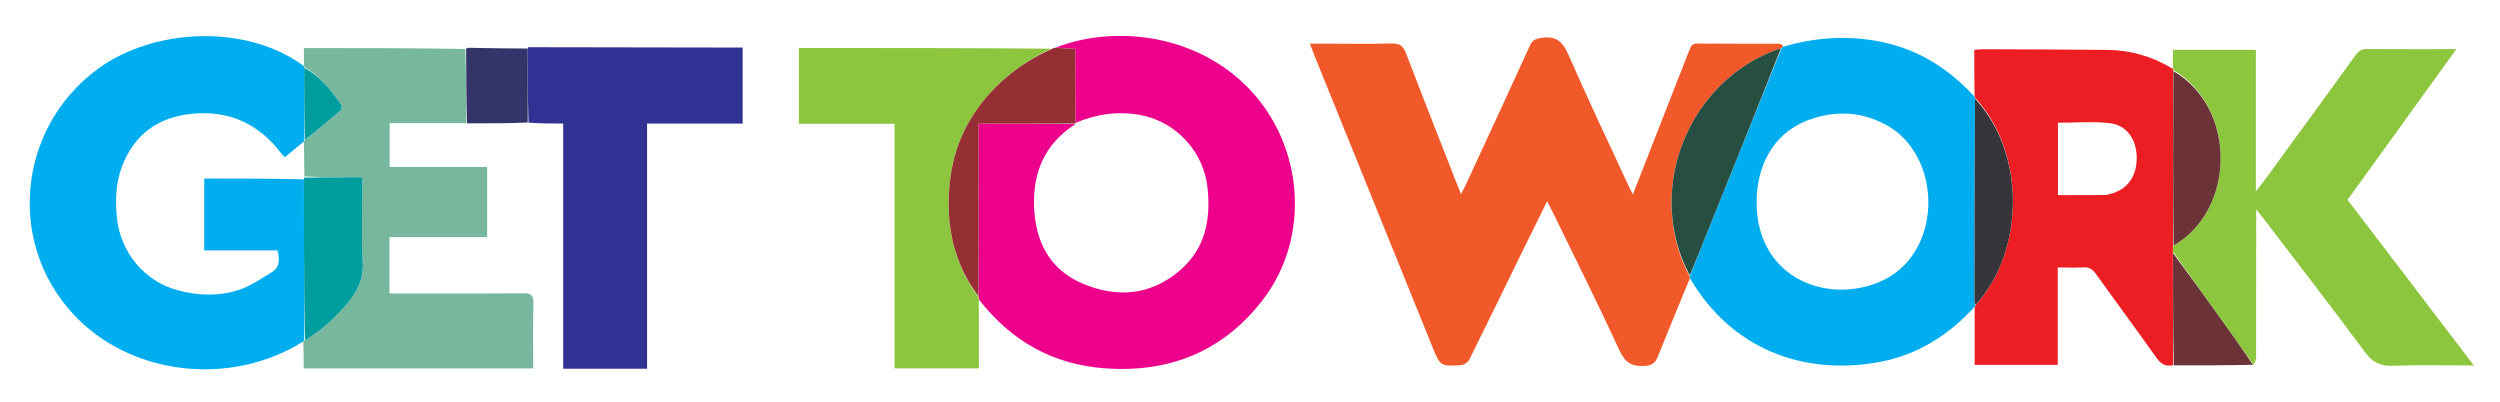 <svg version="1.1" id="Layer_1" xmlns="http://www.w3.org/2000/svg" xmlns:xlink="http://www.w3.org/1999/xlink" x="0px" y="0px"
	 width="100%" viewBox="0 0 1497 241" enable-background="new 0 0 1497 241" xml:space="preserve">
<path fill="#f1592a" opacity="1" stroke="none" 
	d="
M1011.907,166.648 
	C1005.531,182.154 999.066,197.624 992.84,213.19 
	C991.272,217.112 989.506,218.881 984.704,219.114 
	C977.095,219.484 973.172,217.248 969.818,209.971 
	C957.014,182.192 943.299,154.832 929.913,127.32 
	C928.898,125.235 927.798,123.192 926.423,120.517 
	C921.193,131.104 916.174,141.181 911.228,151.293 
	C900.777,172.655 890.426,194.066 879.814,215.347 
	C879.011,216.958 876.51,218.608 874.719,218.7 
	C862.377,219.33 862.372,219.197 857.625,207.474 
	C834.043,149.237 810.459,91 786.883,32.76 
	C786.094,30.811 785.385,28.829 784.37,26.156 
	C788.77,26.156 792.377,26.156 795.984,26.156 
	C808.315,26.156 820.654,26.42 832.972,26.024 
	C837.883,25.866 840.175,27.254 841.972,31.983 
	C852.003,58.397 862.44,84.656 872.742,110.967 
	C873.286,112.356 873.864,113.733 874.879,116.229 
	C876.099,113.828 876.993,112.202 877.77,110.522 
	C890.604,82.754 903.488,55.009 916.165,27.169 
	C917.721,23.752 919.733,23.146 923.245,22.64 
	C931.988,21.378 935.853,25.137 939.255,32.931 
	C950.76,59.287 963.16,85.252 975.228,111.362 
	C975.914,112.846 976.682,114.293 977.759,116.453 
	C982.704,103.805 987.411,91.754 992.129,79.708 
	C998.615,63.146 1005.133,46.597 1011.576,30.019 
	C1012.461,27.741 1013.168,26.039 1016.308,26.073 
	C1032.636,26.251 1048.967,26.142 1065.296,26.194 
	C1066.152,26.197 1067.005,26.754 1067.68,27.573 
	C1067.269,28.337 1067.037,28.581 1066.437,28.865 
	C1064.21,29.611 1062.33,30.27 1060.493,31.03 
	C1008.652,52.5 985.582,115.956 1011.751,165.594 
	C1011.843,166.179 1011.875,166.413 1011.907,166.648 
z"/>
<path fill="#00adef" opacity="1" stroke="none" 
	d="
M181.379,204.601 
	C137.595,231.883 77.886,224.751 43.927,188.182 
	C3.653,144.813 10.927,75.938 58.811,41.098 
	C92.634,16.487 147.814,14.474 181.678,39.365 
	C182.033,39.705 182.179,40.126 182.125,40.581 
	C182.126,55.345 182.181,69.655 182.166,84.195 
	C182.096,84.425 182.006,84.898 181.679,84.998 
	C177.793,88.091 174.234,91.084 170.729,94.032 
	C170.241,93.715 169.916,93.582 169.701,93.348 
	C169.141,92.734 168.607,92.093 168.1,91.434 
	C154.768,74.105 137.218,66.077 115.414,68.078 
	C94.806,69.968 80.281,80.383 72.941,99.998 
	C69.314,109.689 69.017,119.786 69.97,130.014 
	C71.902,150.742 86.173,168.276 106.187,173.746 
	C118.465,177.102 131.068,177.527 143.139,173.558 
	C150.069,171.279 156.358,166.868 162.694,163.019 
	C167.562,160.063 167.57,155.331 166.166,149.942 
	C151.435,149.942 136.866,149.942 122.291,149.942 
	C122.291,135.38 122.291,121.302 122.291,106.912 
	C142.368,106.912 162.157,106.912 181.977,107.385 
	C182.014,120.854 181.995,133.85 182.035,146.846 
	C182.092,165.833 182.193,184.82 182.087,203.906 
	C181.608,204.101 181.435,204.3 181.379,204.601 
z"/>
<path fill="#ed008c" opacity="1" stroke="none" 
	d="
M632.022,28.532 
	C666.348,15.146 715.279,19.657 747.471,52.674 
	C780.753,86.81 785.155,142.044 756,179.77 
	C732.107,210.686 699.819,223.435 661.232,220.52 
	C630.468,218.196 605.749,204.322 586.417,179.642 
	C586.027,178.777 585.973,178.375 585.959,177.509 
	C585.999,142.872 585.999,108.697 585.999,74.024 
	C605.879,74.024 624.971,74.024 643.931,74.336 
	C625.816,85.931 618.574,102.742 619.204,123.33 
	C619.852,144.464 628.355,161.444 648.439,169.895 
	C669.066,178.574 689.322,176.845 706.799,161.705 
	C721.703,148.795 725.052,131.571 723.123,112.721 
	C720.893,90.927 704.343,72.84 682.841,68.876 
	C669.3,66.38 656.413,68.316 643.945,73.609 
	C643.881,58.606 643.881,44.074 643.881,29.248 
	C639.514,28.984 635.768,28.758 632.022,28.532 
z"/>
<path fill="#00adef" opacity="1" stroke="none" 
	d="
M1066.805,28.826 
	C1067.037,28.581 1067.269,28.337 1067.73,27.982 
	C1086.103,22.583 1104.528,21.203 1123.167,24.423 
	C1146.466,28.448 1165.749,39.815 1182.105,57.66 
	C1182.674,58.342 1182.769,58.532 1182.637,59.064 
	C1182.37,99.732 1182.327,140.06 1182.313,180.387 
	C1182.313,181.179 1182.668,181.971 1182.758,183 
	C1182.58,183.387 1182.501,183.538 1182.422,183.69 
	C1166.929,200.624 1148.351,212.459 1125.611,216.715 
	C1079.66,225.315 1036.714,208.734 1012.15,166.918 
	C1011.875,166.413 1011.843,166.179 1011.907,165.322 
	C1016.102,154.531 1020.198,144.362 1024.299,134.195 
	C1038.467,99.071 1052.636,63.949 1066.805,28.826 
M1131.473,75.949 
	C1115.627,66.58 1098.959,65.718 1082.082,72.191 
	C1062.133,79.841 1051.032,99.412 1051.91,123.664 
	C1053.488,167.213 1094.841,182.397 1126.393,168.397 
	C1162.702,152.286 1163.75,96.081 1131.473,75.949 
z"/>
<path fill="#8cc63e" opacity="1" stroke="none" 
	d="
M1301.158,41.166 
	C1301.158,37.527 1301.158,33.887 1301.158,29.842 
	C1317.999,29.842 1334.216,29.842 1350.805,29.842 
	C1350.805,57.633 1350.805,85.391 1350.805,114.572 
	C1352.667,112.242 1353.773,110.961 1354.767,109.599 
	C1373.424,84.045 1392.113,58.515 1410.643,32.871 
	C1412.542,30.244 1414.463,29.332 1417.632,29.36 
	C1434.925,29.513 1452.221,29.433 1470.868,29.433 
	C1448.773,60.027 1427.323,89.728 1405.712,119.652 
	C1430.774,152.515 1455.754,185.273 1481.357,218.845 
	C1464.446,218.845 1448.661,218.42 1432.915,219.029 
	C1425.323,219.323 1420.69,217.013 1416.099,210.804 
	C1395.901,183.488 1375.067,156.641 1354.457,129.63 
	C1353.595,128.5 1352.665,127.421 1351.001,125.378 
	C1351.001,128.081 1351.001,129.663 1351.001,131.245 
	C1351.002,158.744 1351.019,186.243 1350.959,213.742 
	C1350.956,215.423 1350.336,217.103 1349.478,218.444 
	C1344.472,211.702 1340.04,205.264 1335.5,198.902 
	C1324.109,182.936 1312.669,167.005 1301.141,150.67 
	C1301.091,149.208 1301.147,148.136 1301.535,147.008 
	C1338.398,125.954 1339.788,64.96 1301.47,41.93 
	C1301.28,41.513 1301.219,41.339 1301.158,41.166 
z"/>
<path fill="#ed1d24" opacity="1" stroke="none" 
	d="
M1301.203,147.065 
	C1301.147,148.136 1301.091,149.208 1301.106,151.126 
	C1301.202,174.195 1301.227,196.417 1301.251,218.639 
	C1296.861,219.656 1294.016,218.109 1291.328,214.302 
	C1279.35,197.34 1266.948,180.679 1254.873,163.785 
	C1252.901,161.027 1250.828,159.914 1247.481,160.096 
	C1242.536,160.366 1237.566,160.166 1232.177,160.166 
	C1232.177,179.738 1232.177,198.952 1232.177,218.502 
	C1215.54,218.502 1199.338,218.502 1182.441,218.502 
	C1182.441,207.231 1182.441,195.97 1182.431,184.199 
	C1182.501,183.538 1182.58,183.387 1182.971,182.831 
	C1212.371,149.986 1213.261,92.073 1182.864,58.722 
	C1182.769,58.532 1182.674,58.342 1182.388,57.898 
	C1182.197,48.528 1182.197,39.412 1182.197,29.844 
	C1184.13,29.69 1185.55,29.473 1186.97,29.479 
	C1211.882,29.581 1236.795,29.615 1261.706,29.871 
	C1275.584,30.013 1288.557,33.684 1300.813,41.038 
	C1301.219,41.339 1301.28,41.513 1301.307,42.352 
	C1301.249,77.7 1301.226,112.382 1301.203,147.065 
	M1260.848,116.776 
	C1261.822,116.556 1262.802,116.361 1263.767,116.111 
	C1273.938,113.473 1279.645,105.474 1279.459,94.131 
	C1279.284,83.389 1273.561,74.956 1263.384,73.77 
	C1253.14,72.577 1242.648,73.508 1232.292,73.508 
	C1232.292,87.918 1232.292,102.313 1232.292,116.842 
	C1241.708,116.842 1250.835,116.842 1260.848,116.776 
z"/>
<path fill="#77B79D" opacity="1" stroke="none" 
	d="
M182.179,40.126 
	C182.179,40.126 182.033,39.705 182.011,39.483 
	C181.989,35.98 181.989,32.699 181.989,28.765 
	C214.479,28.765 246.305,28.765 278.647,29.327 
	C279.174,44.521 279.184,59.153 279.193,73.785 
	C264.052,73.785 248.91,73.785 233.324,73.785 
	C233.324,82.605 233.324,90.975 233.324,99.991 
	C252.633,99.991 272.007,99.991 291.685,99.991 
	C291.685,114.199 291.685,127.771 291.685,141.987 
	C272.285,141.987 252.914,141.987 233.216,141.987 
	C233.216,153.367 233.216,164.11 233.216,175.713 
	C235.136,175.713 237.048,175.713 238.961,175.713 
	C263.779,175.713 288.598,175.849 313.413,175.596 
	C318.357,175.545 319.513,177.089 319.397,181.791 
	C319.079,194.596 319.288,207.415 319.288,220.612 
	C273.585,220.612 228.212,220.612 181.839,220.612 
	C181.839,215.532 181.839,210.443 181.609,204.978 
	C181.435,204.3 181.608,204.101 182.403,203.899 
	C192.976,197.482 201.682,189.646 209.059,180.336 
	C214.416,173.576 217.763,166.515 217.234,157.222 
	C216.376,142.137 217.012,126.967 216.991,111.832 
	C216.989,110.077 216.825,108.321 216.716,106.157 
	C204.918,106.157 193.638,106.157 182.275,105.686 
	C182.13,98.442 182.068,91.67 182.006,84.898 
	C182.006,84.898 182.096,84.425 182.482,84.149 
	C189.857,78.04 196.887,72.256 203.77,66.3 
	C204.474,65.691 204.897,63.646 204.43,62.964 
	C198.353,54.069 191.668,45.716 182.179,40.126 
z"/>
<path fill="#303393" opacity="1" stroke="none" 
	d="
M316.108,28.262 
	C354.742,28.326 393.377,28.391 432.012,28.453 
	C436.15,28.46 440.288,28.454 444.71,28.454 
	C444.71,43.732 444.71,58.614 444.71,73.999 
	C425.738,73.999 406.843,73.999 387.478,73.999 
	C387.478,123.218 387.478,171.937 387.478,220.802 
	C370.571,220.802 354.144,220.802 337.236,220.802 
	C337.236,171.904 337.236,123.204 337.236,73.982 
	C330.15,73.982 323.536,73.982 316.461,73.452 
	C315.998,58.305 315.997,43.689 316.042,28.873 
	C316.088,28.672 316.108,28.262 316.108,28.262 
z"/>
<path fill="#8CC63E" opacity="1" stroke="none" 
	d="
M585.919,177.972 
	C585.973,178.375 586.027,178.777 586.119,179.481 
	C586.157,193.259 586.157,206.736 586.157,220.605 
	C569.278,220.605 552.754,220.605 535.639,220.605 
	C535.639,171.829 535.639,123.143 535.639,74.115 
	C516.289,74.115 497.523,74.115 478.38,74.115 
	C478.38,58.913 478.38,44.054 478.38,28.729 
	C528.749,28.729 578.982,28.729 629.46,29.148 
	C618.267,34.427 607.978,41.083 598.926,49.586 
	C581.551,65.907 571.137,85.666 568.711,109.632 
	C566.185,134.581 570.918,157.524 585.919,177.972 
z"/>
<path fill="#962f33" opacity="1" stroke="none" 
	d="
M585.958,177.509 
	C570.918,157.524 566.185,134.581 568.711,109.632 
	C571.137,85.666 581.551,65.907 598.926,49.586 
	C607.978,41.083 618.267,34.427 629.924,29.277 
	C630.555,28.873 630.968,28.758 631.702,28.588 
	C635.768,28.758 639.514,28.984 643.881,29.248 
	C643.881,44.074 643.881,58.606 643.938,73.575 
	C643.996,74.011 644.063,74.024 644.063,74.024 
	C624.971,74.024 605.879,74.024 585.999,74.024 
	C585.999,108.697 585.999,142.872 585.958,177.509 
z"/>
<path fill="#6b3238" opacity="1" stroke="none" 
	d="
M1301.684,218.747 
	C1301.227,196.417 1301.202,174.195 1301.213,151.517 
	C1312.669,167.005 1324.109,182.936 1335.5,198.902 
	C1340.04,205.264 1344.472,211.702 1349.072,218.425 
	C1333.499,218.781 1317.808,218.818 1301.684,218.747 
z"/>
<path fill="#34346a" opacity="1" stroke="none" 
	d="
M315.997,29.074 
	C315.997,43.689 315.998,58.305 315.997,73.379 
	C304.026,73.871 292.058,73.905 279.641,73.862 
	C279.184,59.153 279.174,44.521 279.113,29.416 
	C279.402,28.778 279.742,28.613 280.823,28.622 
	C293.041,28.889 304.519,28.981 315.997,29.074 
z"/>
<path fill="#264f41" opacity="1" stroke="none" 
	d="
M1066.437,28.865 
	C1052.636,63.949 1038.467,99.071 1024.299,134.195 
	C1020.198,144.362 1016.102,154.531 1011.847,164.971 
	C985.582,115.956 1008.652,52.5 1060.493,31.03 
	C1062.33,30.27 1064.21,29.611 1066.437,28.865 
z"/>
<path fill="#009d9e" opacity="1" stroke="none" 
	d="
M181.977,107.385 
	C181.946,106.912 182.122,106.518 182.24,106.337 
	C193.638,106.157 204.918,106.157 216.716,106.157 
	C216.825,108.321 216.989,110.077 216.991,111.832 
	C217.012,126.967 216.376,142.137 217.234,157.222 
	C217.763,166.515 214.416,173.576 209.059,180.336 
	C201.682,189.646 192.976,197.482 182.591,203.801 
	C182.193,184.82 182.092,165.833 182.035,146.846 
	C181.995,133.85 182.014,120.854 181.977,107.385 
z"/>
<path fill="#009d9e" opacity="1" stroke="none" 
	d="
M182.125,40.581 
	C191.668,45.716 198.353,54.069 204.43,62.964 
	C204.897,63.646 204.474,65.691 203.77,66.3 
	C196.887,72.256 189.857,78.04 182.552,83.919 
	C182.181,69.655 182.126,55.345 182.125,40.581 
z"/>
<path fill="#36353a" opacity="1" stroke="none" 
	d="
M1182.637,59.064 
	C1213.261,92.073 1212.371,149.986 1183.07,182.595 
	C1182.668,181.971 1182.313,181.179 1182.313,180.387 
	C1182.327,140.06 1182.37,99.732 1182.637,59.064 
z"/>
<path fill="#6b3238" opacity="1" stroke="none" 
	d="
M1301.535,147.008 
	C1301.226,112.382 1301.249,77.7 1301.435,42.596 
	C1339.788,64.96 1338.398,125.954 1301.535,147.008 
z"/>
</svg>